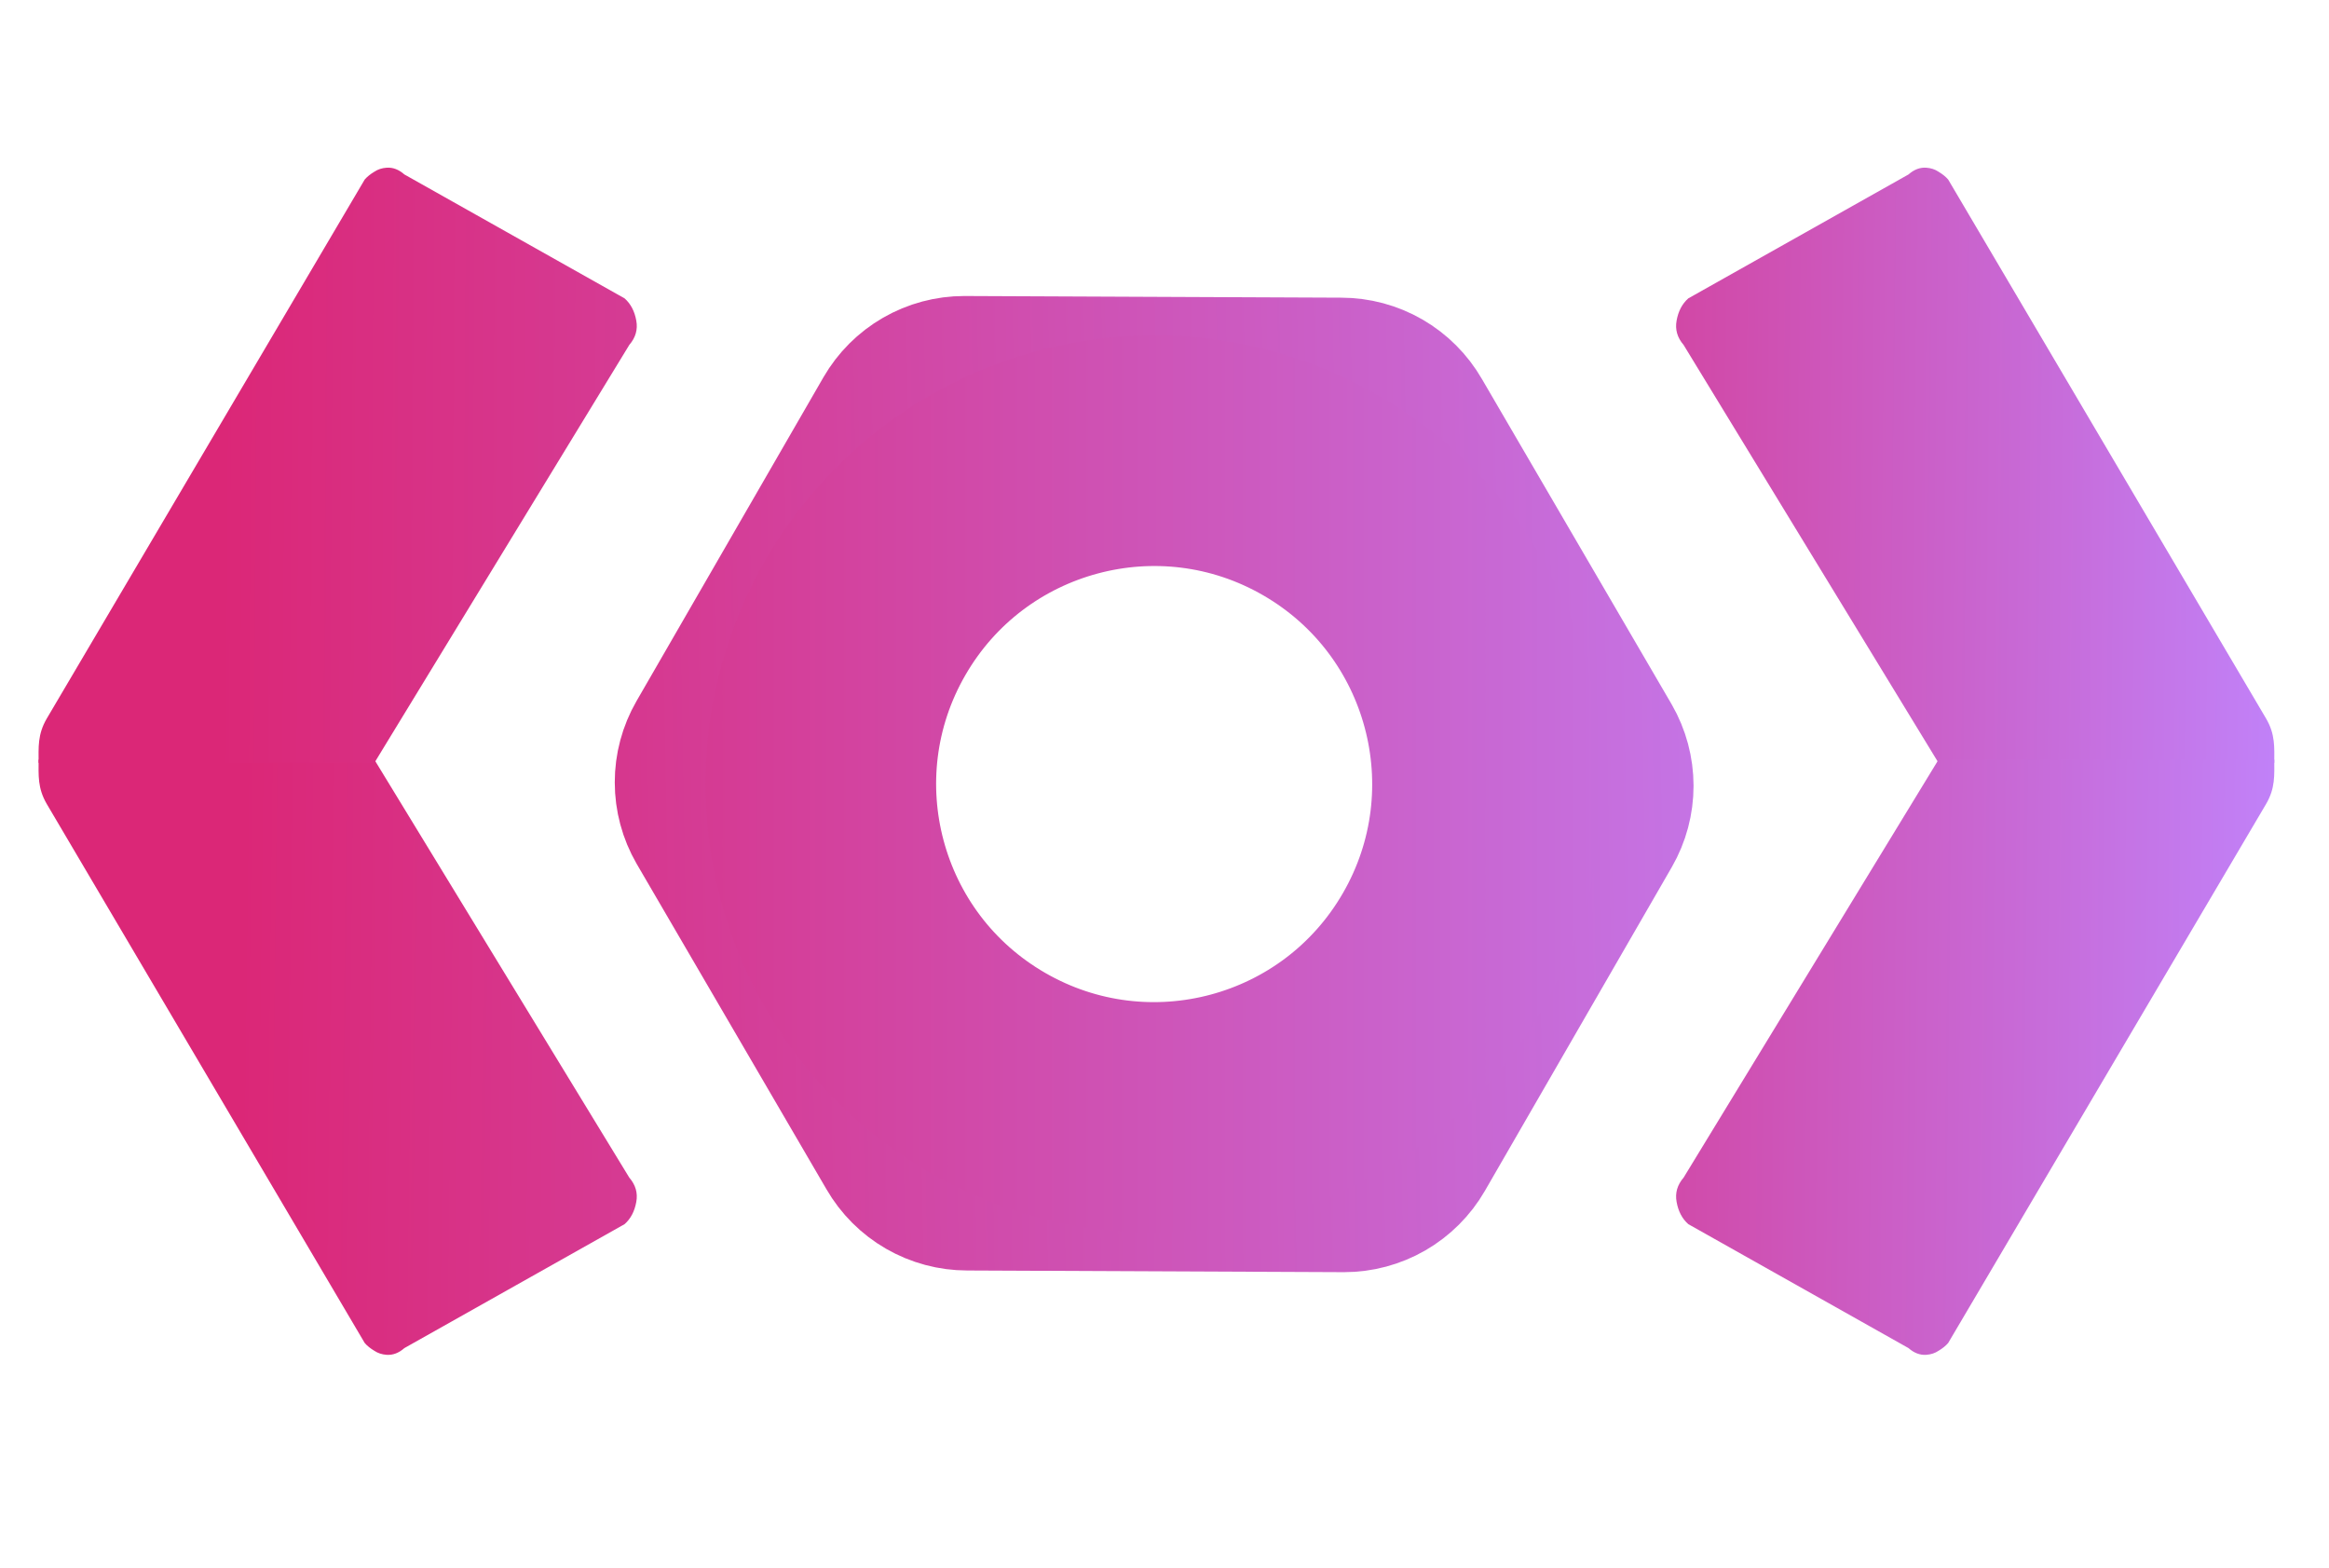 <svg width="101" height="68" viewBox="0 0 101 68" fill="none" xmlns="http://www.w3.org/2000/svg">
<g clip-path="url(#clip0_11_127)">
<path d="M61.795 50.141L69.902 36.1C70.257 35.484 70.443 34.785 70.443 34.074C70.442 33.364 70.255 32.665 69.9 32.05L61.667 17.935C61.311 17.319 60.799 16.807 60.183 16.451C59.567 16.096 58.868 15.908 58.156 15.908L41.816 15.836C41.105 15.836 40.407 16.023 39.791 16.378C39.175 16.733 38.664 17.244 38.308 17.859L30.201 31.901C29.846 32.517 29.659 33.215 29.66 33.926C29.66 34.637 29.848 35.335 30.203 35.95L38.436 50.065C38.792 50.681 39.303 51.193 39.92 51.549C40.536 51.904 41.235 52.092 41.946 52.092L58.286 52.165C58.997 52.165 59.696 51.978 60.312 51.623C60.927 51.267 61.439 50.757 61.795 50.141Z" stroke="url(#paint0_linear_11_127)" stroke-width="6" stroke-linecap="round" stroke-linejoin="round"/>
<path d="M42.825 46.517C49.738 50.508 58.577 48.139 62.568 41.227C66.559 34.314 64.191 25.474 57.278 21.483C50.365 17.492 41.526 19.861 37.535 26.773C33.544 33.686 35.912 42.526 42.825 46.517Z" stroke="url(#paint1_linear_11_127)" stroke-width="10" stroke-linecap="round" stroke-linejoin="round"/>
</g>
<path d="M73.011 14.957L84.066 33.08L98.627 33.08C98.627 32.405 98.676 31.85 98.273 31.16L84.485 7.785C84.38 7.663 84.24 7.55 84.066 7.446C83.914 7.344 83.736 7.286 83.533 7.272C83.262 7.254 83.006 7.351 82.764 7.565L73.216 12.938C72.95 13.172 72.781 13.494 72.708 13.902C72.636 14.288 72.737 14.639 73.011 14.957Z" fill="url(#paint2_linear_11_127)"/>
<path d="M73.011 51.065L84.066 32.941L98.627 32.941C98.627 33.617 98.676 34.171 98.273 34.861L84.485 58.236C84.38 58.358 84.24 58.471 84.066 58.575C83.914 58.677 83.736 58.735 83.533 58.749C83.262 58.767 83.006 58.67 82.764 58.457L73.216 53.083C72.95 52.849 72.781 52.527 72.708 52.119C72.636 51.733 72.737 51.382 73.011 51.065Z" fill="url(#paint3_linear_11_127)"/>
<path d="M27.29 51.065L16.235 32.941L1.674 32.941C1.674 33.617 1.625 34.171 2.027 34.861L15.816 58.236C15.921 58.358 16.061 58.471 16.235 58.575C16.387 58.677 16.565 58.735 16.768 58.749C17.039 58.767 17.295 58.67 17.537 58.457L27.085 53.083C27.351 52.849 27.52 52.527 27.593 52.119C27.665 51.733 27.564 51.382 27.29 51.065Z" fill="url(#paint4_linear_11_127)"/>
<path d="M27.29 14.957L16.235 33.08L1.674 33.08C1.674 32.405 1.625 31.85 2.027 31.16L15.816 7.785C15.921 7.663 16.061 7.55 16.235 7.446C16.387 7.344 16.565 7.286 16.768 7.272C17.039 7.254 17.295 7.351 17.537 7.565L27.085 12.938C27.351 13.172 27.52 13.494 27.593 13.902C27.665 14.288 27.564 14.639 27.29 14.957Z" fill="url(#paint5_linear_11_127)"/>
<defs>
<linearGradient id="paint0_linear_11_127" x1="14.598" y1="34" x2="86.29" y2="32.689" gradientUnits="userSpaceOnUse">
<stop stop-color="#DB2777"/>
<stop offset="1" stop-color="#C084FC"/>
</linearGradient>
<linearGradient id="paint1_linear_11_127" x1="15.909" y1="34" x2="85.853" y2="34" gradientUnits="userSpaceOnUse">
<stop stop-color="#DB2777"/>
<stop offset="1" stop-color="#C084FC"/>
</linearGradient>
<linearGradient id="paint2_linear_11_127" x1="57.5" y1="32.5" x2="100" y2="33" gradientUnits="userSpaceOnUse">
<stop stop-color="#DB2777"/>
<stop offset="1" stop-color="#C084FC"/>
</linearGradient>
<linearGradient id="paint3_linear_11_127" x1="56" y1="34.5" x2="100" y2="35" gradientUnits="userSpaceOnUse">
<stop stop-color="#DB2777"/>
<stop offset="1" stop-color="#C084FC"/>
</linearGradient>
<linearGradient id="paint4_linear_11_127" x1="10.5" y1="34" x2="92" y2="35" gradientUnits="userSpaceOnUse">
<stop stop-color="#DB2777"/>
<stop offset="1" stop-color="#C084FC"/>
</linearGradient>
<linearGradient id="paint5_linear_11_127" x1="9.5" y1="31" x2="91" y2="31.5" gradientUnits="userSpaceOnUse">
<stop stop-color="#DB2777"/>
<stop offset="1" stop-color="#C084FC"/>
</linearGradient>
<clipPath id="clip0_11_127">
<rect width="48.642" height="48.642" fill="white" transform="translate(41.149 0.777) rotate(30)"/>
</clipPath>
</defs>
</svg>
